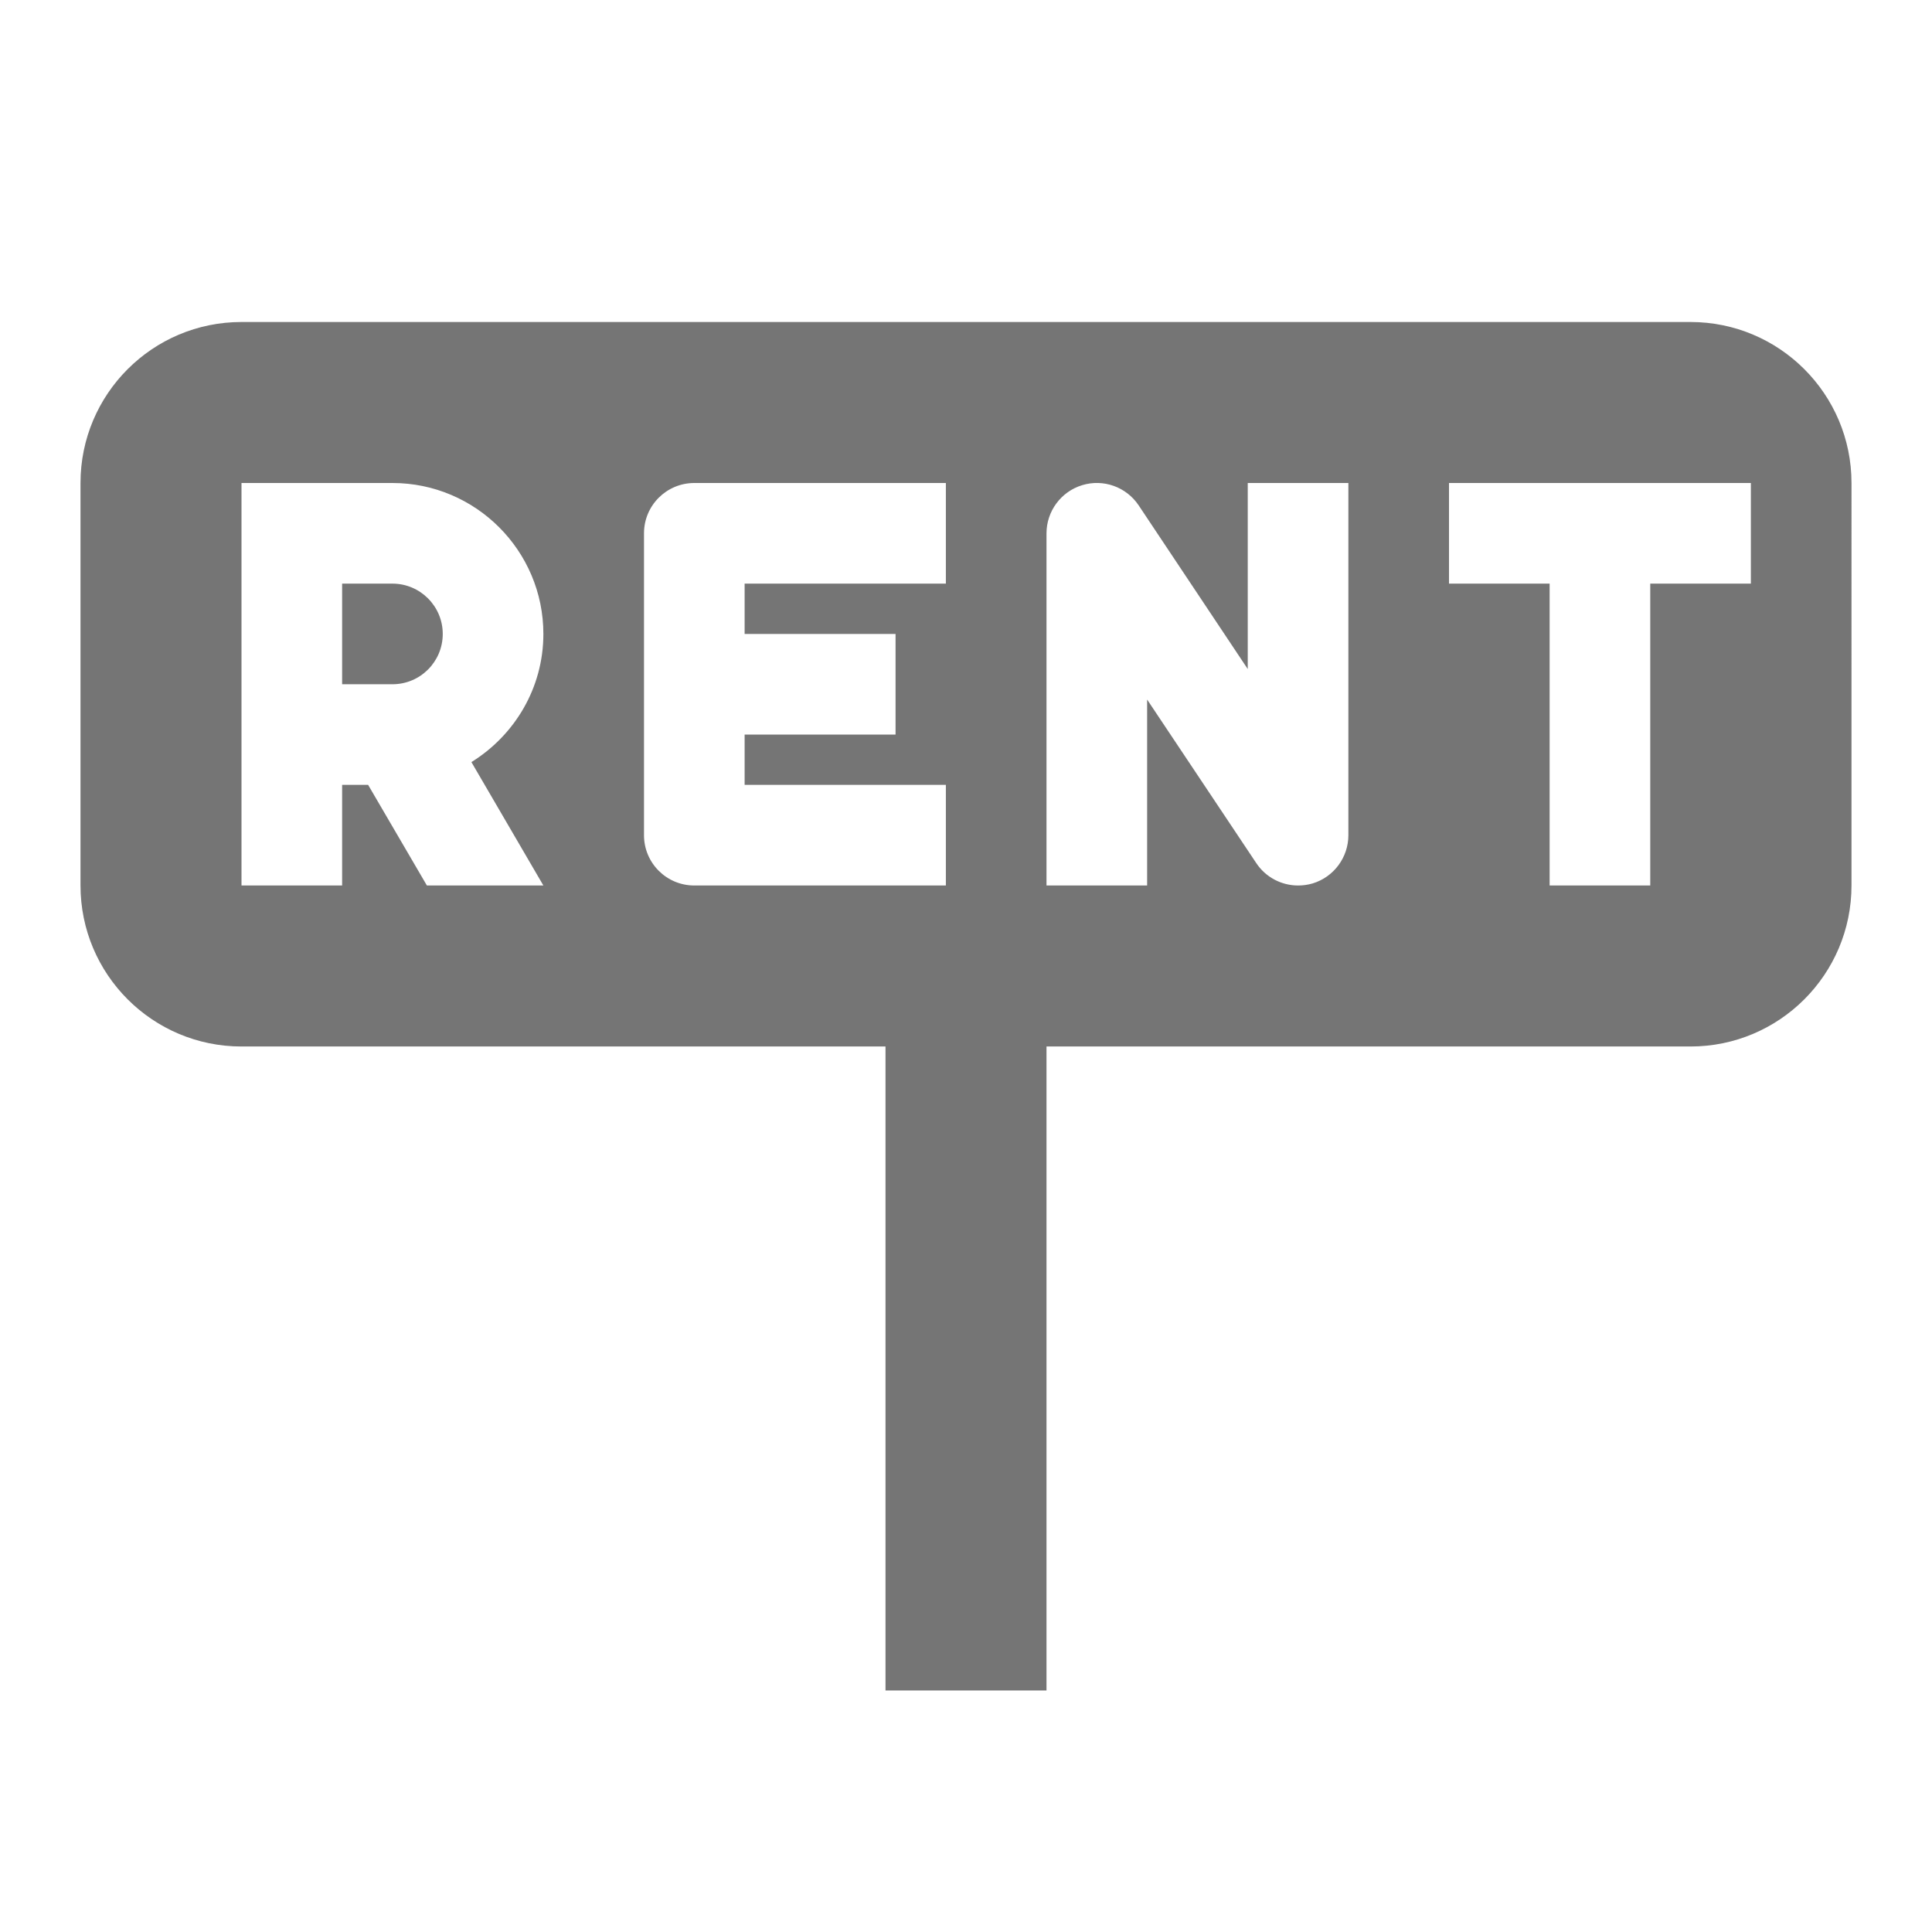<?xml version="1.0" encoding="utf-8"?>
<!-- Generator: Adobe Illustrator 17.1.0, SVG Export Plug-In . SVG Version: 6.00 Build 0)  -->
<!DOCTYPE svg PUBLIC "-//W3C//DTD SVG 1.1//EN" "http://www.w3.org/Graphics/SVG/1.1/DTD/svg11.dtd">
<svg version="1.1" xmlns="http://www.w3.org/2000/svg" xmlns:xlink="http://www.w3.org/1999/xlink" x="0px" y="0px" width="24px"
	 height="24px" viewBox="0 0 24 24" enable-background="new 0 0 24 24" xml:space="preserve">
<g id="Frame_-_24px">
	<rect x="0" y="0" fill="none" width="24" height="24.001"/>
</g>
<g id="Filled_Icons">
	<g>
		<path fill="#757575" d="M4.875,7.25H4.25V8.5h0.625C5.22,8.5,5.5,8.221,5.5,7.875C5.5,7.531,5.22,7.25,4.875,7.25z"/>
		<path fill="#757575" d="M21,4H3C1.895,4,1,4.896,1,6v5c0,1.104,0.895,2,2,2h8v8h2v-8h8c1.104,0,2-0.896,2-2V6
			C23,4.896,22.104,4,21,4z M6.75,11H5.303L4.573,9.75H4.25V11H3V6h1.875C5.909,6,6.75,6.841,6.75,7.875
			c0,0.674-0.36,1.261-0.894,1.592L6.75,11z M8,10.375v-3.75C8,6.279,8.28,6,8.625,6h3.125v1.25h-2.5v0.625h1.875v1.25H9.25V9.75
			h2.5V11H8.625C8.28,11,8,10.721,8,10.375z M16.75,10.375c0,0.275-0.18,0.519-0.443,0.599C16.246,10.992,16.185,11,16.125,11
			c-0.205,0-0.401-0.101-0.519-0.278L14.25,8.69V11H13V6.625c0-0.274,0.18-0.518,0.443-0.598c0.264-0.081,0.549,0.022,0.702,0.251
			L15.5,8.311V6h1.25V10.375z M21.75,7.25H20.5V11h-1.25V7.25H18V6h3.75V7.25z"/>
	</g>
</g>
</svg>
